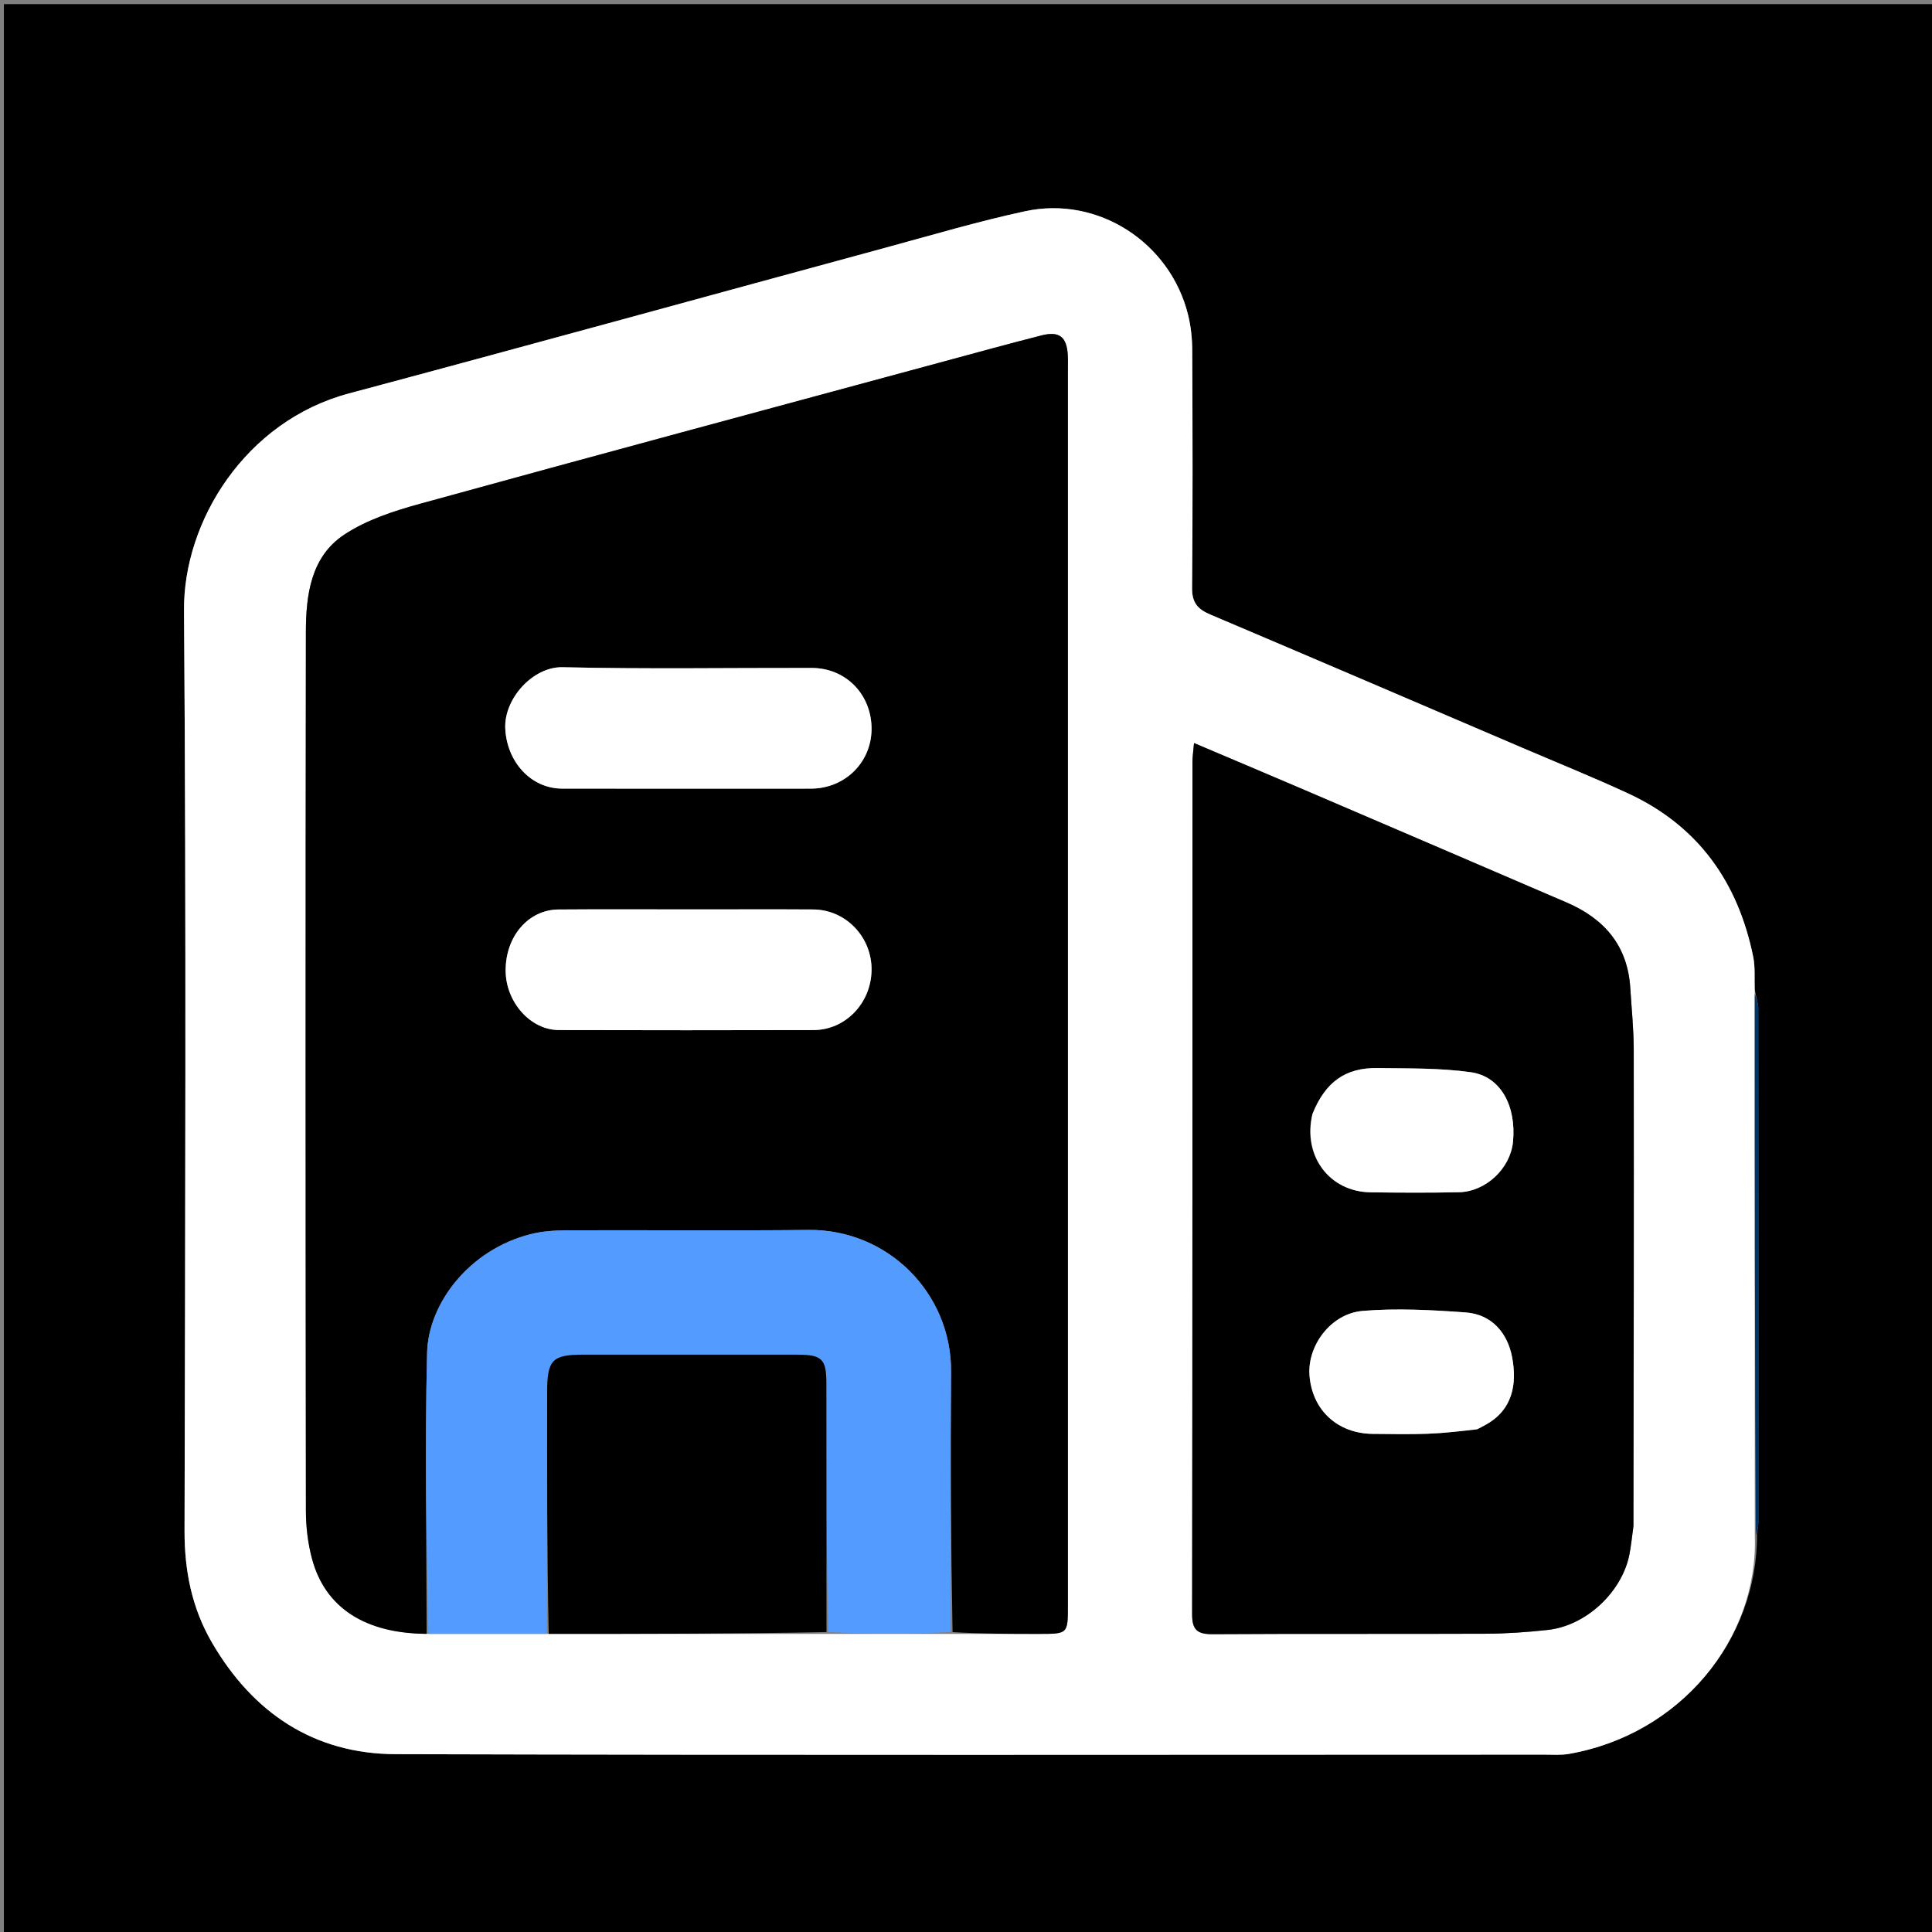 <svg version="1.1" id="Layer_1" xmlns="http://www.w3.org/2000/svg" xmlns:xlink="http://www.w3.org/1999/xlink" x="0px" y="0px"
	 width="100%" viewBox="0 0 512 512" enable-background="new 0 0 512 512" xml:space="preserve">
<rect x="0" y="0" width="512" height="512" fill="#808080" stroke="none"/>
<path fill="#000000" opacity="1" stroke="none" 
	d="
M278,513 
	C185.356,513 93.212,513 1.034,513 
	C1.034,342.397 1.034,171.795 1.034,1.096 
	C171.561,1.096 342.122,1.096 512.841,1.096 
	C512.841,171.667 512.841,342.333 512.841,513 
	C434.795,513 356.647,513 278,513 
M465.018,262.031 
	C464.906,259.207 465.177,256.306 464.621,253.573 
	C460.6,233.788 450.038,218.851 431.45,210.258 
	C422.114,205.942 412.566,202.085 403.106,198.037 
	C375.644,186.284 348.193,174.503 320.692,162.839 
	C317.389,161.439 315.874,159.676 315.909,155.825 
	C316.103,134.83 316.045,113.832 315.952,92.836 
	C315.938,89.713 315.607,86.513 314.865,83.486 
	C310.149,64.261 290.98,51.819 271.682,55.979 
	C259.208,58.669 246.936,62.316 234.609,65.662 
	C187.211,78.527 139.867,91.597 92.421,104.283 
	C65.057,111.599 48.59,138.103 48.767,161.74 
	C49.374,243.057 49.077,324.381 48.907,405.701 
	C48.885,416.317 50.87,426.201 56.17,435.299 
	C67.017,453.921 83.167,464.809 104.86,464.871 
	C206.344,465.162 307.829,465.001 409.313,464.993 
	C411.477,464.993 413.689,465.167 415.798,464.799 
	C445.222,459.668 465.951,434.454 465.611,406.441 
	C465.739,405.458 465.977,404.474 465.978,403.49 
	C465.998,358.047 466.005,312.604 465.958,267.161 
	C465.957,265.751 465.36,264.342 465.018,262.031 
z"/>
<path fill="#ffffff" opacity="1" stroke="none" 
	d="
M465.04,407.067 
	C465.951,434.454 445.222,459.668 415.798,464.799 
	C413.689,465.167 411.477,464.993 409.313,464.993 
	C307.829,465.001 206.344,465.162 104.86,464.871 
	C83.167,464.809 67.017,453.921 56.17,435.299 
	C50.87,426.201 48.885,416.317 48.907,405.701 
	C49.077,324.381 49.374,243.057 48.767,161.74 
	C48.59,138.103 65.057,111.599 92.421,104.283 
	C139.867,91.597 187.211,78.527 234.609,65.662 
	C246.936,62.316 259.208,58.669 271.682,55.979 
	C290.98,51.819 310.149,64.261 314.865,83.486 
	C315.607,86.513 315.938,89.713 315.952,92.836 
	C316.045,113.832 316.103,134.83 315.909,155.825 
	C315.874,159.676 317.389,161.439 320.692,162.839 
	C348.193,174.503 375.644,186.284 403.106,198.037 
	C412.566,202.085 422.114,205.942 431.45,210.258 
	C450.038,218.851 460.6,233.788 464.621,253.573 
	C465.177,256.306 464.906,259.207 465.017,262.955 
	C465.025,311.609 465.033,359.338 465.04,407.067 
M145.888,432.995 
	C170.277,432.993 194.667,432.99 219.986,432.998 
	C230.639,432.994 241.291,432.991 252.888,432.995 
	C260.384,432.996 267.881,433.001 275.377,432.999 
	C282.996,432.998 283,432.996 283,425.503 
	C283.001,316.39 283.001,207.277 283,98.164 
	C283,96.831 283.05,95.495 282.977,94.166 
	C282.71,89.244 280.751,87.677 275.962,88.899 
	C267.449,91.071 258.975,93.398 250.494,95.694 
	C204.089,108.257 157.659,120.731 111.313,133.507 
	C104.36,135.424 97.135,137.765 91.217,141.691 
	C82.354,147.571 81.077,157.706 81.063,167.502 
	C80.951,245.131 80.975,322.759 81.069,400.388 
	C81.074,404.65 81.597,409.04 82.705,413.148 
	C86.207,426.134 96.838,432.914 113.987,432.997 
	C124.306,432.994 134.625,432.991 145.888,432.995 
M432.926,404.099 
	C432.95,362.132 433.01,320.164 432.957,278.197 
	C432.95,272.741 432.379,267.284 432.043,261.829 
	C431.353,250.642 425.187,243.484 415.233,239.199 
	C392.07,229.228 368.895,219.284 345.715,209.353 
	C336.156,205.258 326.573,201.222 316.428,196.916 
	C316.245,199.071 316.017,200.498 316.017,201.925 
	C316,277.201 316.032,352.477 315.923,427.753 
	C315.916,431.972 317.313,433.102 321.374,433.076 
	C345.521,432.92 369.67,433.06 393.818,432.954 
	C399.276,432.93 404.754,432.54 410.183,431.949 
	C420.346,430.843 429.897,421.875 431.823,411.883 
	C432.261,409.613 432.478,407.301 432.926,404.099 
z"/>
<path fill="#003366" opacity="1" stroke="none" 
	d="
M465.326,406.754 
	C465.033,359.338 465.025,311.609 465.029,263.406 
	C465.36,264.342 465.957,265.751 465.958,267.161 
	C466.005,312.604 465.998,358.047 465.978,403.49 
	C465.977,404.474 465.739,405.458 465.326,406.754 
z"/>
<path fill="#000000" opacity="1" stroke="none" 
	d="
M113.056,432.987 
	C96.838,432.914 86.207,426.134 82.705,413.148 
	C81.597,409.04 81.074,404.65 81.069,400.388 
	C80.975,322.759 80.951,245.131 81.063,167.502 
	C81.077,157.706 82.354,147.571 91.217,141.691 
	C97.135,137.765 104.36,135.424 111.313,133.507 
	C157.659,120.731 204.089,108.257 250.494,95.694 
	C258.975,93.398 267.449,91.071 275.962,88.899 
	C280.751,87.677 282.71,89.244 282.977,94.166 
	C283.05,95.495 283,96.831 283,98.164 
	C283.001,207.277 283.001,316.39 283,425.503 
	C283,432.996 282.996,432.998 275.377,432.999 
	C267.881,433.001 260.384,432.996 252.44,432.524 
	C251.995,409.232 251.848,386.41 252.044,363.591 
	C252.223,342.768 235.325,325.71 214.219,325.947 
	C192.899,326.186 171.575,325.957 150.254,326.045 
	C147.006,326.059 143.661,326.284 140.532,327.082 
	C124.472,331.178 113.51,345.28 113.182,358.533 
	C112.569,383.337 113.038,408.168 113.056,432.987 
M203.497,209 
	C207.33,209 211.163,209.021 214.996,208.995 
	C224.109,208.932 231.14,201.793 230.968,192.803 
	C230.797,183.826 224.03,177.027 215.101,177.013 
	C193.103,176.977 171.096,177.337 149.11,176.821 
	C141.24,176.636 133.488,185.169 133.905,193.157 
	C134.36,201.901 140.678,208.979 149.001,208.991 
	C166.834,209.018 184.666,209 203.497,209 
M183.5,241 
	C171.667,241.001 159.834,240.934 148.003,241.026 
	C139.985,241.089 133.95,248.195 134.001,257.255 
	C134.048,265.565 140.567,272.956 148.104,272.976 
	C170.603,273.036 193.102,273.036 215.6,272.978 
	C224.03,272.957 230.804,265.892 230.969,257.199 
	C231.135,248.392 224.203,241.074 215.498,241.017 
	C205.166,240.951 194.833,241.001 183.5,241 
z"/>
<path fill="#000000" opacity="1" stroke="none" 
	d="
M432.861,404.554 
	C432.478,407.301 432.261,409.613 431.823,411.883 
	C429.897,421.875 420.346,430.843 410.183,431.949 
	C404.754,432.54 399.276,432.93 393.818,432.954 
	C369.67,433.06 345.521,432.92 321.374,433.076 
	C317.313,433.102 315.916,431.972 315.923,427.753 
	C316.032,352.477 316,277.201 316.017,201.925 
	C316.017,200.498 316.245,199.071 316.428,196.916 
	C326.573,201.222 336.156,205.258 345.715,209.353 
	C368.895,219.284 392.07,229.228 415.233,239.199 
	C425.187,243.484 431.353,250.642 432.043,261.829 
	C432.379,267.284 432.95,272.741 432.957,278.197 
	C433.01,320.164 432.95,362.132 432.861,404.554 
M347.736,295.516 
	C345.183,306.332 352.317,315.834 363.215,315.977 
	C371.02,316.08 378.831,316.12 386.635,315.953 
	C393.819,315.8 400.292,309.597 400.963,302.572 
	C401.872,293.057 397.685,285.26 389.782,284.15 
	C381.635,283.006 373.285,283.163 365.019,283.046 
	C356.549,282.926 351.235,286.736 347.736,295.516 
M391.772,378.627 
	C392.358,378.315 392.944,378.006 393.528,377.69 
	C400.91,373.704 402.059,366.815 400.734,359.712 
	C399.542,353.326 395.398,348.313 388.415,347.809 
	C379.351,347.154 370.165,346.649 361.142,347.402 
	C352.68,348.108 346.433,356.612 347.031,364.496 
	C347.729,373.689 354.458,379.917 363.828,379.993 
	C368.644,380.032 373.466,380.134 378.277,379.961 
	C382.54,379.808 386.791,379.314 391.772,378.627 
z"/>
<path fill="#549BFF" opacity="1" stroke="none" 
	d="
M113.521,432.992 
	C113.038,408.168 112.569,383.337 113.182,358.533 
	C113.51,345.28 124.472,331.178 140.532,327.082 
	C143.661,326.284 147.006,326.059 150.254,326.045 
	C171.575,325.957 192.899,326.186 214.219,325.947 
	C235.325,325.71 252.223,342.768 252.044,363.591 
	C251.848,386.41 251.995,409.232 251.968,432.52 
	C241.291,432.991 230.639,432.994 219.497,432.526 
	C219.005,410.248 219.007,388.443 218.997,366.637 
	C218.994,360.121 217.851,359.005 211.204,359.003 
	C192.395,358.996 173.586,359 154.777,359 
	C146.294,359 145.009,360.321 145.001,369.07 
	C144.98,390.376 144.962,411.682 144.944,432.987 
	C134.625,432.991 124.306,432.994 113.521,432.992 
z"/>
<path fill="#000000" opacity="1" stroke="none" 
	d="
M145.416,432.991 
	C144.962,411.682 144.98,390.376 145.001,369.07 
	C145.009,360.321 146.294,359 154.777,359 
	C173.586,359 192.395,358.996 211.204,359.003 
	C217.851,359.005 218.994,360.121 218.997,366.637 
	C219.007,388.443 219.005,410.248 219.032,432.521 
	C194.667,432.99 170.277,432.993 145.416,432.991 
z"/>
<path fill="#ffffff" opacity="1" stroke="none" 
	d="
M202.997,209 
	C184.666,209 166.834,209.018 149.001,208.991 
	C140.678,208.979 134.36,201.901 133.905,193.157 
	C133.488,185.169 141.24,176.636 149.11,176.821 
	C171.096,177.337 193.103,176.977 215.101,177.013 
	C224.03,177.027 230.797,183.826 230.968,192.803 
	C231.14,201.793 224.109,208.932 214.996,208.995 
	C211.163,209.021 207.33,209 202.997,209 
z"/>
<path fill="#ffffff" opacity="1" stroke="none" 
	d="
M184,241 
	C194.833,241.001 205.166,240.951 215.498,241.017 
	C224.203,241.074 231.135,248.392 230.969,257.199 
	C230.804,265.892 224.03,272.957 215.6,272.978 
	C193.102,273.036 170.603,273.036 148.104,272.976 
	C140.567,272.956 134.048,265.565 134.001,257.255 
	C133.95,248.195 139.985,241.089 148.003,241.026 
	C159.834,240.934 171.667,241.001 184,241 
z"/>
<path fill="#ffffff" opacity="1" stroke="none" 
	d="
M347.841,295.129 
	C351.235,286.736 356.549,282.926 365.019,283.046 
	C373.285,283.163 381.635,283.006 389.782,284.15 
	C397.685,285.26 401.872,293.057 400.963,302.572 
	C400.292,309.597 393.819,315.8 386.635,315.953 
	C378.831,316.12 371.02,316.08 363.215,315.977 
	C352.317,315.834 345.183,306.332 347.841,295.129 
z"/>
<path fill="#ffffff" opacity="1" stroke="none" 
	d="
M391.41,378.799 
	C386.791,379.314 382.54,379.808 378.277,379.961 
	C373.466,380.134 368.644,380.032 363.828,379.993 
	C354.458,379.917 347.729,373.689 347.031,364.496 
	C346.433,356.612 352.68,348.108 361.142,347.402 
	C370.165,346.649 379.351,347.154 388.415,347.809 
	C395.398,348.313 399.542,353.326 400.734,359.712 
	C402.059,366.815 400.91,373.704 393.528,377.69 
	C392.944,378.006 392.358,378.315 391.41,378.799 
z"/>
</svg>